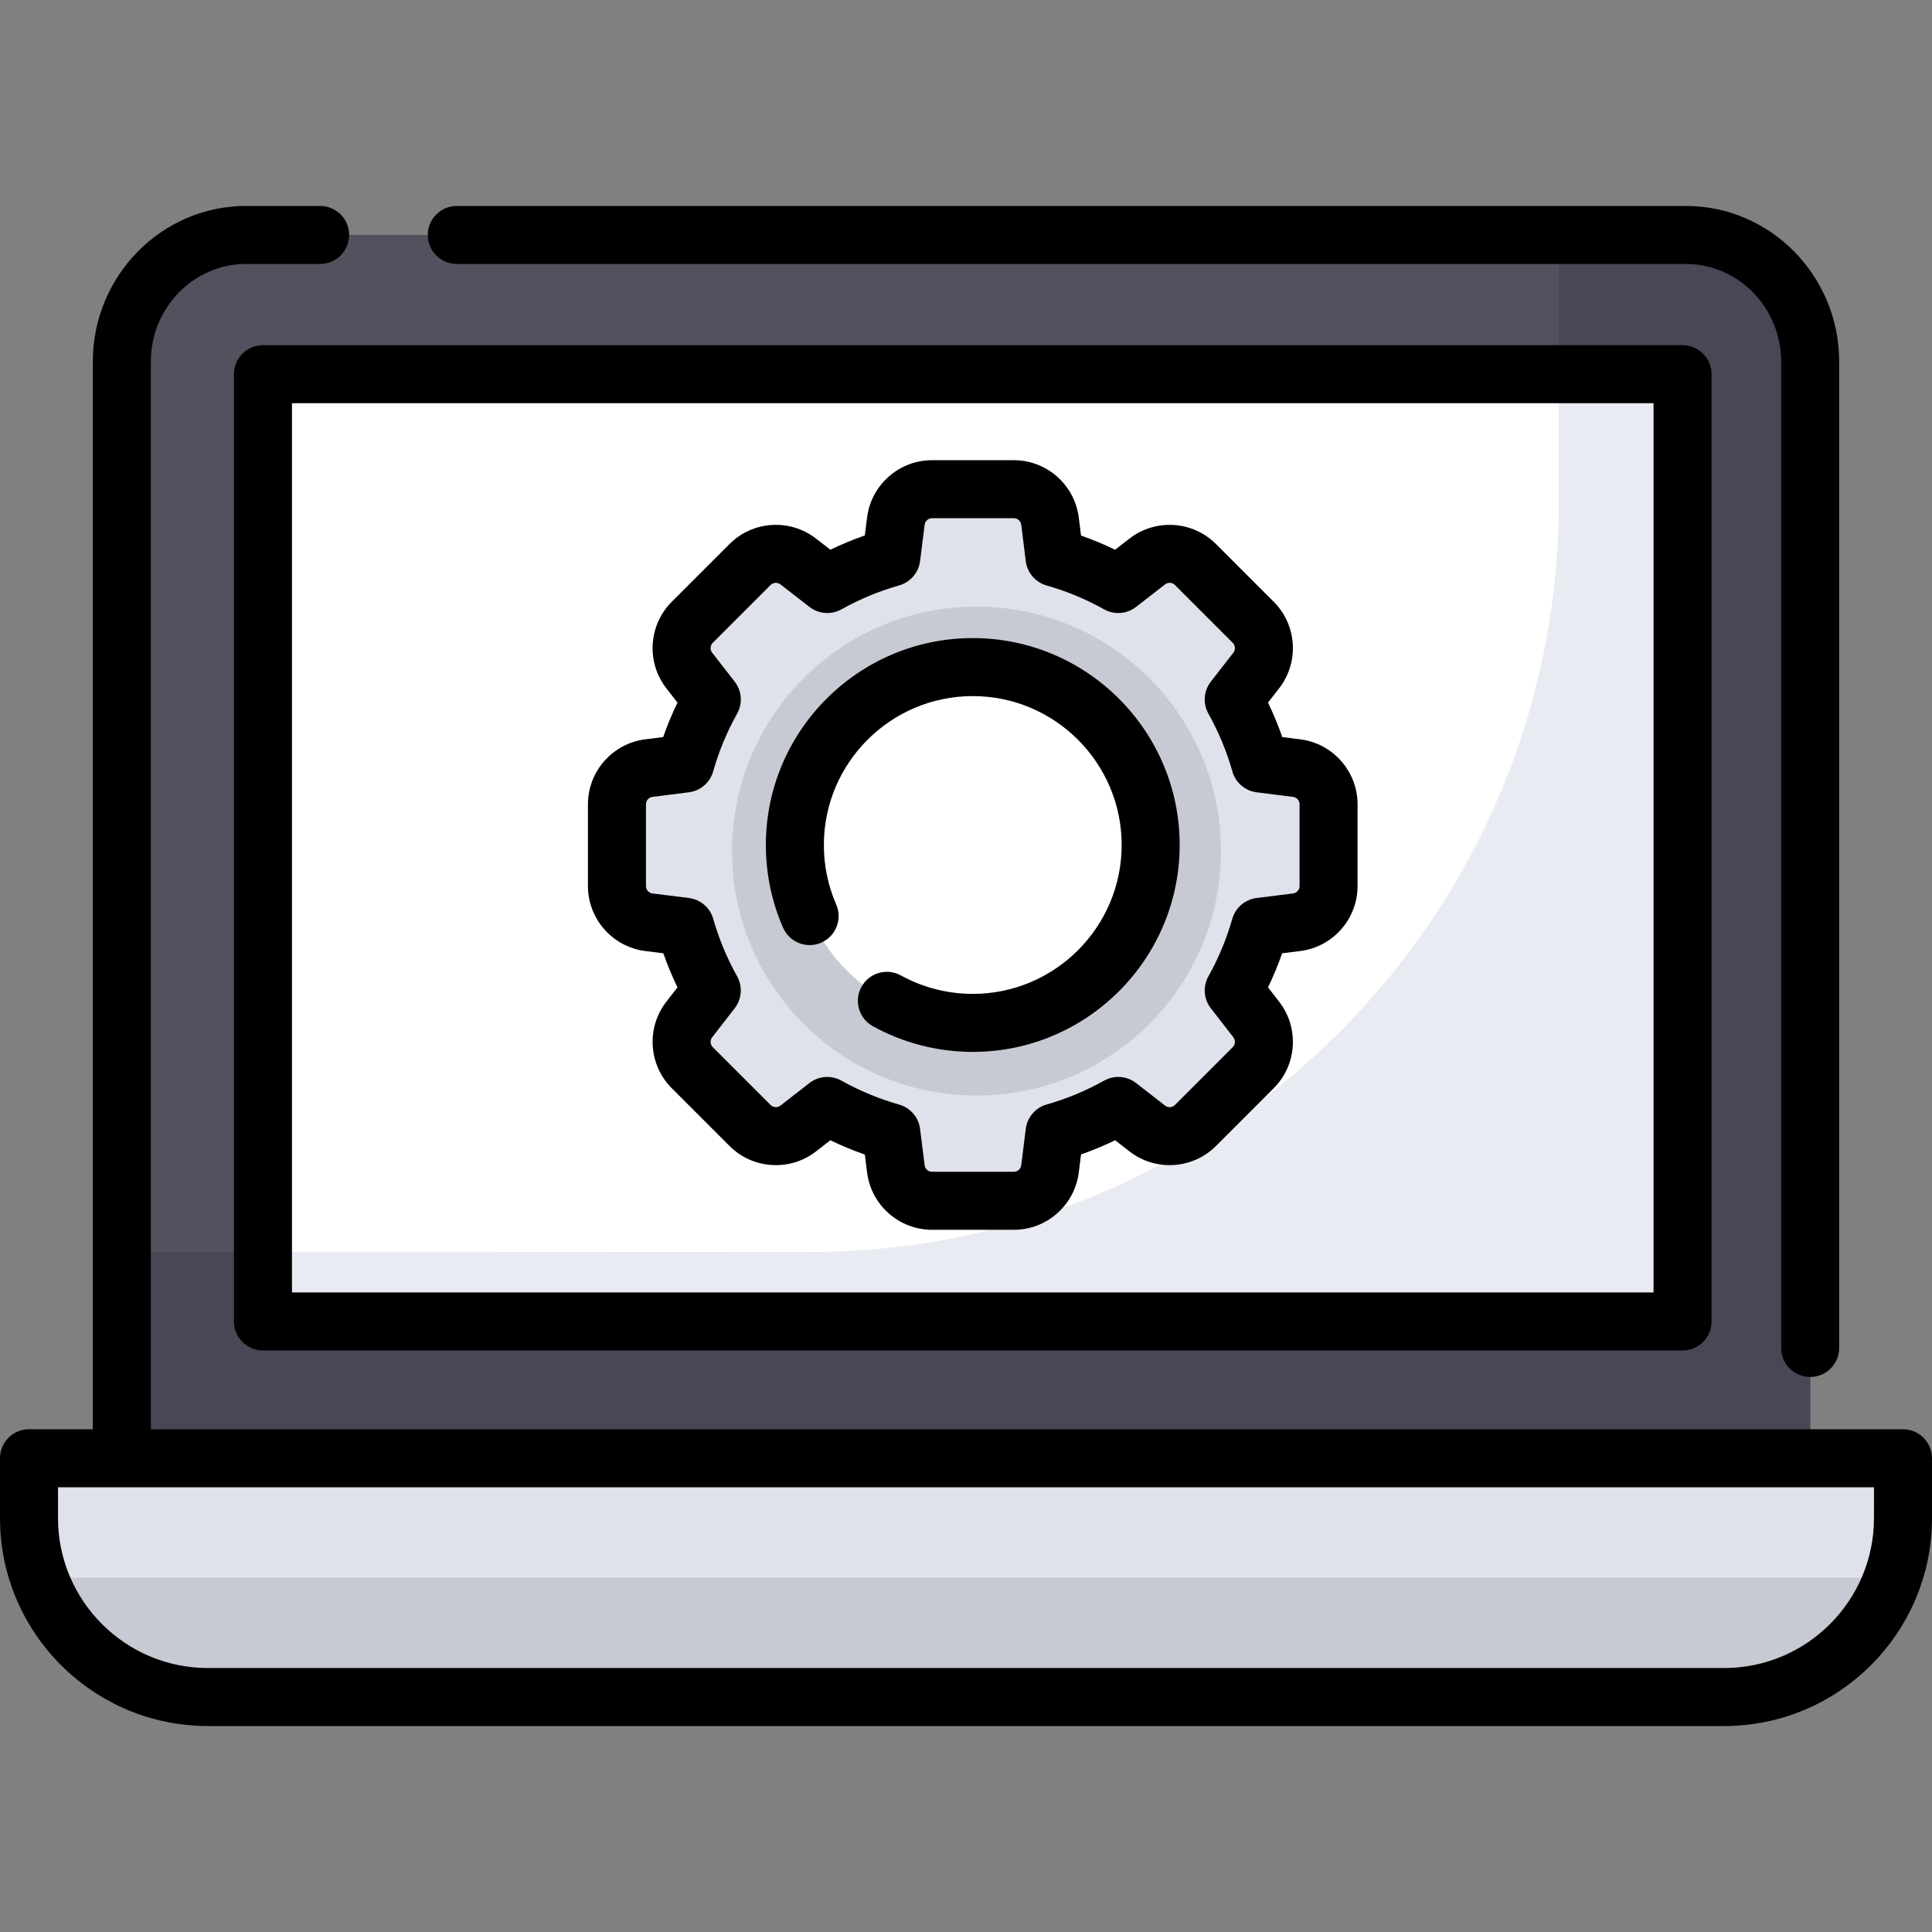<?xml version="1.0" encoding="iso-8859-1"?>
<!-- Generator: Adobe Illustrator 19.0.0, SVG Export Plug-In . SVG Version: 6.00 Build 0)  -->
<svg version="1.1" id="Capa_1" xmlns="http://www.w3.org/2000/svg" xmlns:xlink="http://www.w3.org/1999/xlink" x="0px" y="0px"
	 viewBox="0 0 512.001 512.001" style="enable-background:new 0 0 512.001 512.001;" xml:space="preserve">
<rect x="0" y="0" width="512.001" height="512.001" fill="#808080" stroke="none"/>
<path style="fill:#53515E;" d="M479.715,388.819V95.837c0-18.54-14.741-33.569-32.925-33.569H65.21
	c-18.184,0-32.925,15.029-32.925,33.569v292.786"/>
<path style="fill:#474756;" d="M446.79,62.267h-33.694v70.86c0,109.753-88.998,198.713-198.752,198.664l-182.06-0.08v56.911
	l447.431,0.197V95.837C479.715,77.298,464.974,62.267,446.79,62.267z"/>
<path style="fill:#DFE2EA;" d="M299.895,386.453L299.895,386.453c-37.201,0-52.436,0-88.055,0l0,0H7.687v15.86
	c0,26.189,21.231,47.42,47.42,47.42h401.786c26.189,0,47.42-21.231,47.42-47.42v-15.86H299.895z"/>
<path style="fill:#C7CAD3;" d="M10.387,418.093c6.503,18.429,24.065,31.64,44.72,31.64h401.786c20.655,0,38.216-13.211,44.72-31.64
	H299.895c-37.201,0-52.435,0-88.055,0L10.387,418.093L10.387,418.093z"/>
<rect x="69.69" y="99.161" style="fill:#FFFFFF;" width="376.2" height="251.03"/>
<path style="fill:#E9EBF2;" d="M445.894,99.165h-32.797v33.963c0,109.754-88.998,198.713-198.752,198.665L69.69,331.728v18.471
	h376.204V99.165z"/>
<path style="fill:#DFE2EA;" d="M343.627,203.558l-9.643-1.216c-1.69-5.977-4.069-11.664-7.037-16.976l5.974-7.68
	c2.993-3.847,2.652-9.321-0.794-12.767l-15.322-15.322c-3.444-3.444-8.911-3.787-12.759-0.801l-7.699,5.975
	c-5.284-2.952-10.937-5.321-16.878-7.008l-1.207-9.656c-0.604-4.836-4.715-8.466-9.589-8.466h-21.668
	c-4.87,0-8.979,3.624-9.588,8.455l-1.216,9.643c-5.973,1.689-11.657,4.066-16.966,7.032l-7.699-5.975
	c-3.847-2.986-9.315-2.643-12.759,0.801l-15.322,15.322c-3.446,3.446-3.787,8.92-0.795,12.767l5.974,7.68
	c-2.969,5.312-5.347,10.999-7.038,16.976l-9.643,1.216c-4.832,0.609-8.455,4.718-8.455,9.588v21.668
	c0,4.874,3.629,8.985,8.466,9.589l9.656,1.207c1.688,5.941,4.056,11.594,7.008,16.878l-5.975,7.699
	c-2.986,3.847-2.642,9.315,0.801,12.759l15.322,15.322c3.447,3.446,8.92,3.787,12.767,0.794l7.68-5.974
	c5.312,2.969,10.999,5.347,16.976,7.037l1.216,9.643c0.609,4.832,4.718,8.455,9.588,8.455h21.668c4.874,0,8.985-3.63,9.589-8.466
	l1.207-9.657c5.945-1.689,11.602-4.059,16.888-7.014l7.68,5.974c3.847,2.993,9.321,2.652,12.767-0.794l15.322-15.322
	c3.444-3.444,3.787-8.911,0.801-12.759l-5.975-7.699c2.952-5.283,5.321-10.937,7.008-16.878l9.657-1.207
	c4.836-0.604,8.466-4.715,8.466-9.589v-21.668C352.083,208.275,348.459,204.167,343.627,203.558z M257.792,271.077
	c-26.038,0-47.146-21.108-47.146-47.146s21.108-47.146,47.146-47.146s47.146,21.108,47.146,47.146S283.829,271.077,257.792,271.077z
	"/>
<path style="fill:#C7CAD3;" d="M258.781,160.756c-35.782,0-64.788,29.007-64.788,64.788s29.007,64.788,64.788,64.788
	s64.788-29.007,64.788-64.788S294.563,160.756,258.781,160.756z M257.792,271.077c-26.038,0-47.146-21.108-47.146-47.146
	s21.108-47.146,47.146-47.146s47.146,21.108,47.146,47.146S283.829,271.077,257.792,271.077z"/>
<path d="M504.313,378.766H39.971V95.837c0-14.272,11.322-25.882,25.238-25.882H84.84c4.245,0,7.687-3.442,7.687-7.687
	s-3.442-7.687-7.687-7.687H65.21c-22.393,0-40.612,18.507-40.612,41.256v282.93H7.687c-4.245,0-7.687,3.441-7.687,7.687v15.86
	c0,30.386,24.721,55.107,55.107,55.107h401.787c30.386,0,55.107-24.721,55.107-55.107v-15.86
	C512,382.207,508.558,378.766,504.313,378.766z M496.626,402.313c0,21.909-17.824,39.733-39.733,39.733H55.107
	c-21.909,0-39.733-17.824-39.733-39.733v-8.173h481.253L496.626,402.313L496.626,402.313z"/>
<path d="M121.054,69.954H446.79c13.916,0,25.238,11.611,25.238,25.882v261.386c0,4.246,3.442,7.687,7.687,7.687
	c4.245,0,7.687-3.441,7.687-7.687V95.837c0-22.749-18.219-41.256-40.612-41.256H121.054c-4.245,0-7.687,3.442-7.687,7.687
	S116.809,69.954,121.054,69.954z"/>
<path d="M69.69,91.477c-4.245,0-7.687,3.442-7.687,7.687v251.035c0,4.246,3.442,7.687,7.687,7.687h376.204
	c4.245,0,7.687-3.441,7.687-7.687V99.165c0-4.245-3.442-7.687-7.687-7.687C445.894,91.478,69.69,91.478,69.69,91.477z
	 M438.207,342.512H77.376V106.852h360.831V342.512z"/>
<path d="M171.013,252.031l4.774,0.597c1.077,3.074,2.332,6.093,3.754,9.036l-2.957,3.809c-5.349,6.89-4.731,16.738,1.438,22.908
	l15.321,15.321c6.175,6.176,16.03,6.79,22.922,1.427l3.79-2.949c2.975,1.438,6.026,2.703,9.136,3.788l0.601,4.76
	c1.09,8.655,8.491,15.181,17.214,15.181h21.669c8.732,0,16.134-6.534,17.217-15.199l0.597-4.773
	c3.076-1.078,6.096-2.333,9.041-3.756l3.789,2.948c6.894,5.361,16.748,4.749,22.922-1.426l15.322-15.323
	c6.168-6.168,6.786-16.016,1.438-22.906l-2.958-3.81c1.422-2.943,2.676-5.961,3.753-9.036l4.773-0.597
	c8.666-1.082,15.201-8.483,15.201-17.217v-21.669c0-8.723-6.526-16.124-15.181-17.214l-4.76-0.6
	c-1.085-3.11-2.351-6.162-3.788-9.136l2.948-3.79c5.362-6.893,4.749-16.747-1.427-22.922l-15.321-15.321
	c-6.168-6.168-16.016-6.787-22.908-1.439l-3.81,2.957c-2.943-1.422-5.962-2.676-9.036-3.753l-0.597-4.774
	c-1.083-8.665-8.484-15.199-17.217-15.199h-21.669c-8.723,0-16.124,6.526-17.214,15.181l-0.6,4.76
	c-3.108,1.085-6.158,2.35-9.131,3.786l-3.81-2.958c-6.892-5.348-16.739-4.73-22.907,1.439l-15.322,15.322
	c-6.175,6.175-6.788,16.029-1.427,22.921l2.948,3.79c-1.437,2.975-2.703,6.026-3.788,9.136l-4.761,0.601
	c-8.654,1.091-15.18,8.491-15.18,17.214v21.669C155.814,243.549,162.348,250.949,171.013,252.031z M171.187,213.146
	c0-0.994,0.744-1.837,1.73-1.962l9.644-1.216c3.062-0.386,5.596-2.565,6.435-5.535c1.502-5.31,3.639-10.464,6.351-15.318
	c1.507-2.696,1.254-6.031-0.643-8.469l-5.974-7.681c-0.611-0.785-0.54-1.908,0.163-2.612l15.322-15.322
	c0.704-0.702,1.826-0.772,2.61-0.164l7.698,5.975c2.438,1.892,5.769,2.143,8.462,0.639c4.851-2.71,10.002-4.845,15.309-6.346
	c2.97-0.84,5.149-3.374,5.535-6.436l1.216-9.643c0.125-0.986,0.968-1.73,1.962-1.73h21.669c0.995,0,1.839,0.745,1.962,1.732
	l1.207,9.657c0.382,3.062,2.559,5.598,5.527,6.441c5.276,1.499,10.4,3.627,15.229,6.325c2.693,1.505,6.026,1.253,8.462-0.639
	l7.698-5.974c0.786-0.61,1.908-0.538,2.611,0.164l15.322,15.322c0.704,0.704,0.774,1.827,0.163,2.612l-5.974,7.68
	c-1.896,2.438-2.149,5.774-0.643,8.47c2.712,4.853,4.849,10.006,6.351,15.317c0.839,2.97,3.373,5.149,6.435,5.535l9.643,1.216
	c0.986,0.125,1.73,0.968,1.73,1.962v21.669c0,0.995-0.744,1.838-1.733,1.961l-9.657,1.207c-3.062,0.383-5.598,2.559-6.441,5.528
	c-1.498,5.276-3.626,10.4-6.324,15.229c-1.504,2.692-1.253,6.024,0.638,8.461l5.975,7.699c0.61,0.785,0.538,1.907-0.164,2.609
	l-15.322,15.323c-0.704,0.703-1.827,0.771-2.612,0.162l-7.68-5.974c-2.438-1.898-5.774-2.15-8.47-0.643
	c-4.833,2.701-9.959,4.83-15.238,6.33c-2.968,0.844-5.145,3.38-5.527,6.442l-1.207,9.656c-0.124,0.988-0.967,1.733-1.962,1.733
	h-21.669c-0.994,0-1.837-0.744-1.962-1.731l-1.216-9.643c-0.386-3.061-2.565-5.595-5.534-6.435
	c-5.31-1.502-10.464-3.639-15.319-6.352c-1.171-0.655-2.463-0.977-3.749-0.977c-1.675,0-3.341,0.546-4.721,1.619l-7.68,5.974
	c-0.786,0.612-1.907,0.541-2.612-0.163l-15.321-15.321c-0.703-0.704-0.774-1.826-0.164-2.61l5.975-7.699
	c1.891-2.437,2.142-5.769,0.638-8.461c-2.698-4.829-4.826-9.954-6.325-15.23c-0.843-2.968-3.379-5.144-6.441-5.527l-9.658-1.207
	c-0.987-0.123-1.731-0.966-1.731-1.961L171.187,213.146L171.187,213.146z"/>
<path d="M217.634,249.814c3.891-1.697,5.669-6.229,3.971-10.119c-2.171-4.977-3.272-10.281-3.272-15.764
	c0-21.758,17.701-39.459,39.459-39.459s39.459,17.701,39.459,39.459c0,21.757-17.701,39.459-39.459,39.459
	c-6.667,0-13.252-1.691-19.043-4.89c-3.716-2.052-8.392-0.704-10.445,3.013c-2.053,3.716-0.704,8.392,3.012,10.445
	c8.062,4.452,17.217,6.806,26.477,6.806c30.235,0,54.832-24.598,54.832-54.832s-24.598-54.832-54.832-54.832
	c-30.235,0-54.832,24.598-54.832,54.832c0,7.612,1.533,14.984,4.556,21.911C209.212,249.734,213.743,251.512,217.634,249.814z"/>
<g>
</g>
<g>
</g>
<g>
</g>
<g>
</g>
<g>
</g>
<g>
</g>
<g>
</g>
<g>
</g>
<g>
</g>
<g>
</g>
<g>
</g>
<g>
</g>
<g>
</g>
<g>
</g>
<g>
</g>
</svg>
